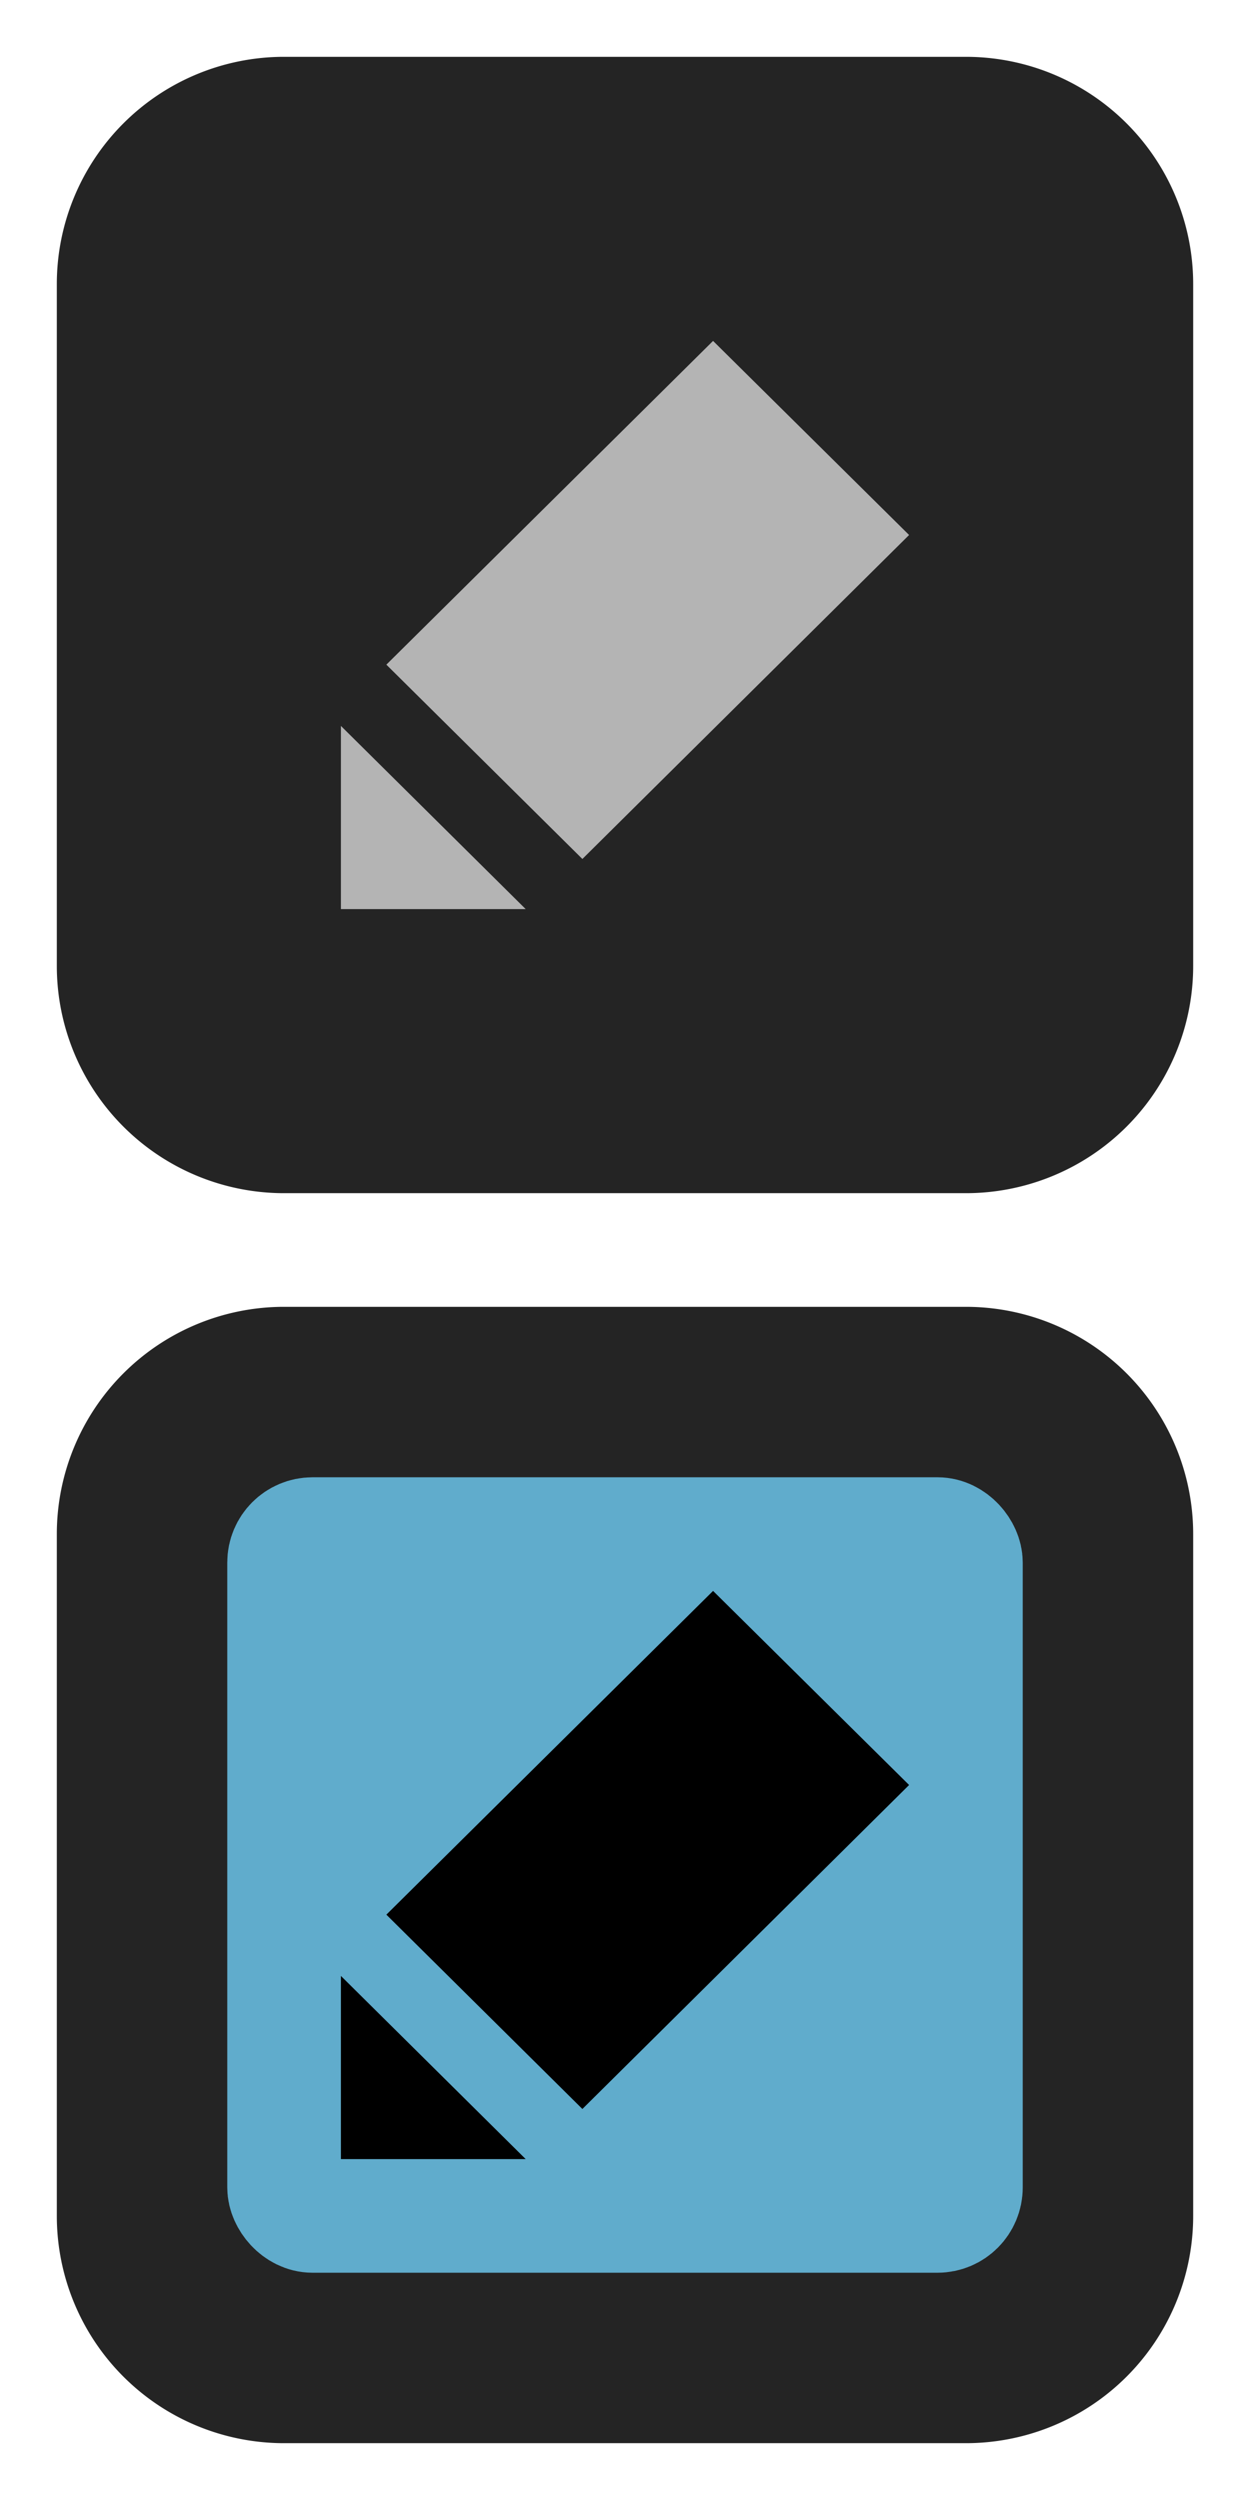 <svg width="11" height="22" fill="none" xmlns="http://www.w3.org/2000/svg"><path d="M.5 2.5a2 2 0 0 1 2-2h6a2 2 0 0 1 2 2v6a2 2 0 0 1-2 2h-6a2 2 0 0 1-2-2v-6Z" fill="#242424"/><path fill-rule="evenodd" clip-rule="evenodd" d="M6.275 3 3.4 5.849l1.725 1.71L8 4.708 6.275 3ZM4.626 8 3 6.388V8h1.626Z" fill="#B4B4B4"/><path d="M.5 13.5a2 2 0 0 1 2-2h6a2 2 0 0 1 2 2v6a2 2 0 0 1-2 2h-6a2 2 0 0 1-2-2v-6Z" fill="#242424"/><rect x="2.5" y="13.5" width="6" height="6" rx=".25" fill="#60ACCC"/><rect x="2.5" y="13.5" width="6" height="6" rx=".25" stroke="#60ACCC"/><path fill-rule="evenodd" clip-rule="evenodd" d="M6.275 14 3.4 16.849l1.725 1.71L8 15.708 6.275 14Zm-1.649 5L3 17.388V19h1.626Z" fill="#000"/></svg>